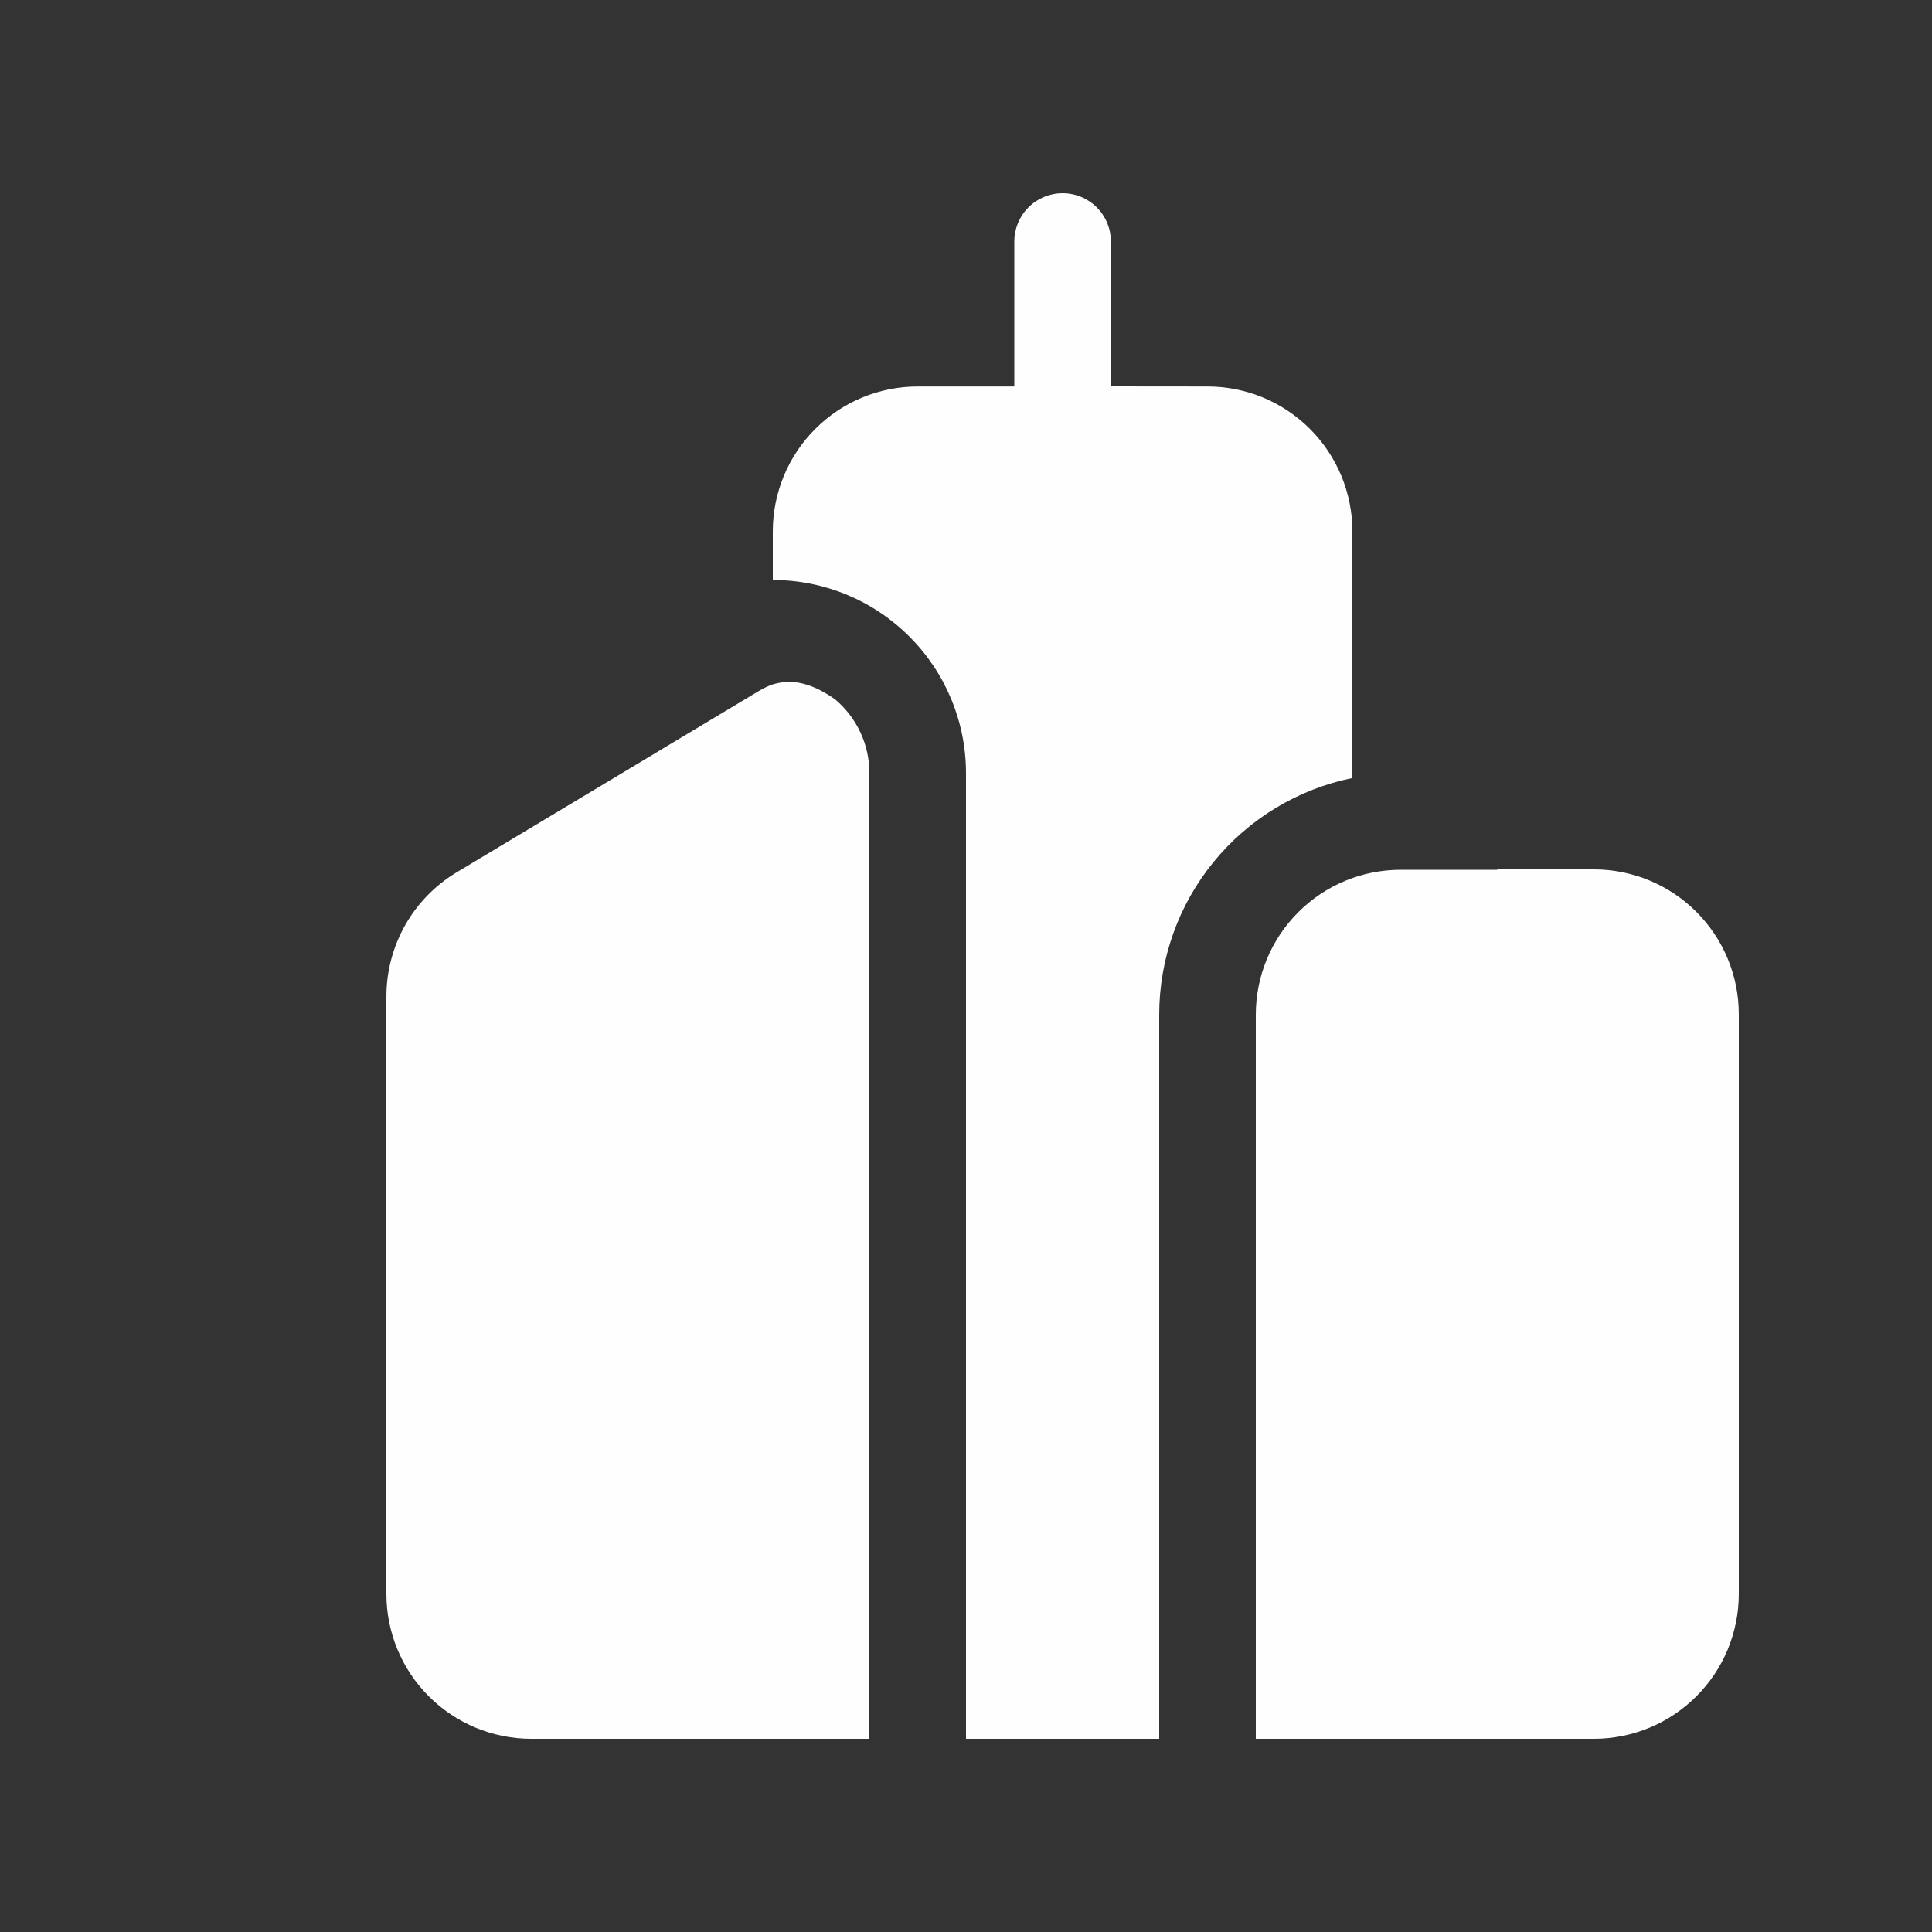 <?xml version="1.0" encoding="UTF-8" standalone="no"?><svg width='40' height='40' viewBox='0 0 40 40' fill='none' xmlns='http://www.w3.org/2000/svg'>
<rect x="0" y="0" width="40" height="40" fill="#333333" stroke="none"/>
<path d='M22 4C22.265 4 22.52 4.105 22.707 4.293C22.895 4.48 23 4.735 23 5V8L25 8.002C25.796 8.002 26.559 8.318 27.121 8.881C27.684 9.443 28 10.206 28 11.002V16.108C26.871 16.338 25.856 16.952 25.127 17.845C24.398 18.738 24 19.855 24 21.008V36H20V16.008C20 14.947 19.579 13.93 18.828 13.18C18.078 12.429 17.061 12.008 16 12.008V11.002C16 10.206 16.316 9.443 16.879 8.881C17.441 8.318 18.204 8.002 19 8.002H21V5C21 4.735 21.105 4.48 21.293 4.293C21.48 4.105 21.735 4 22 4V4ZM17.288 14.478C16.728 14.084 16.328 14.07 15.992 14.172C15.898 14.206 15.808 14.249 15.722 14.3L9.456 18.06C9.012 18.327 8.644 18.703 8.389 19.154C8.134 19.605 8 20.114 8 20.632V33C8 33.796 8.316 34.559 8.879 35.121C9.441 35.684 10.204 36 11 36H18V16.008C18 15.716 17.937 15.428 17.814 15.164C17.691 14.9 17.511 14.665 17.288 14.478V14.478ZM31 18V18.008H29C28.204 18.008 27.441 18.324 26.879 18.887C26.316 19.449 26 20.212 26 21.008V36H33C33.796 36 34.559 35.684 35.121 35.121C35.684 34.559 36 33.796 36 33V21C36 20.204 35.684 19.441 35.121 18.879C34.559 18.316 33.796 18 33 18H31Z' fill='#FEFEFE'/>
</svg>
